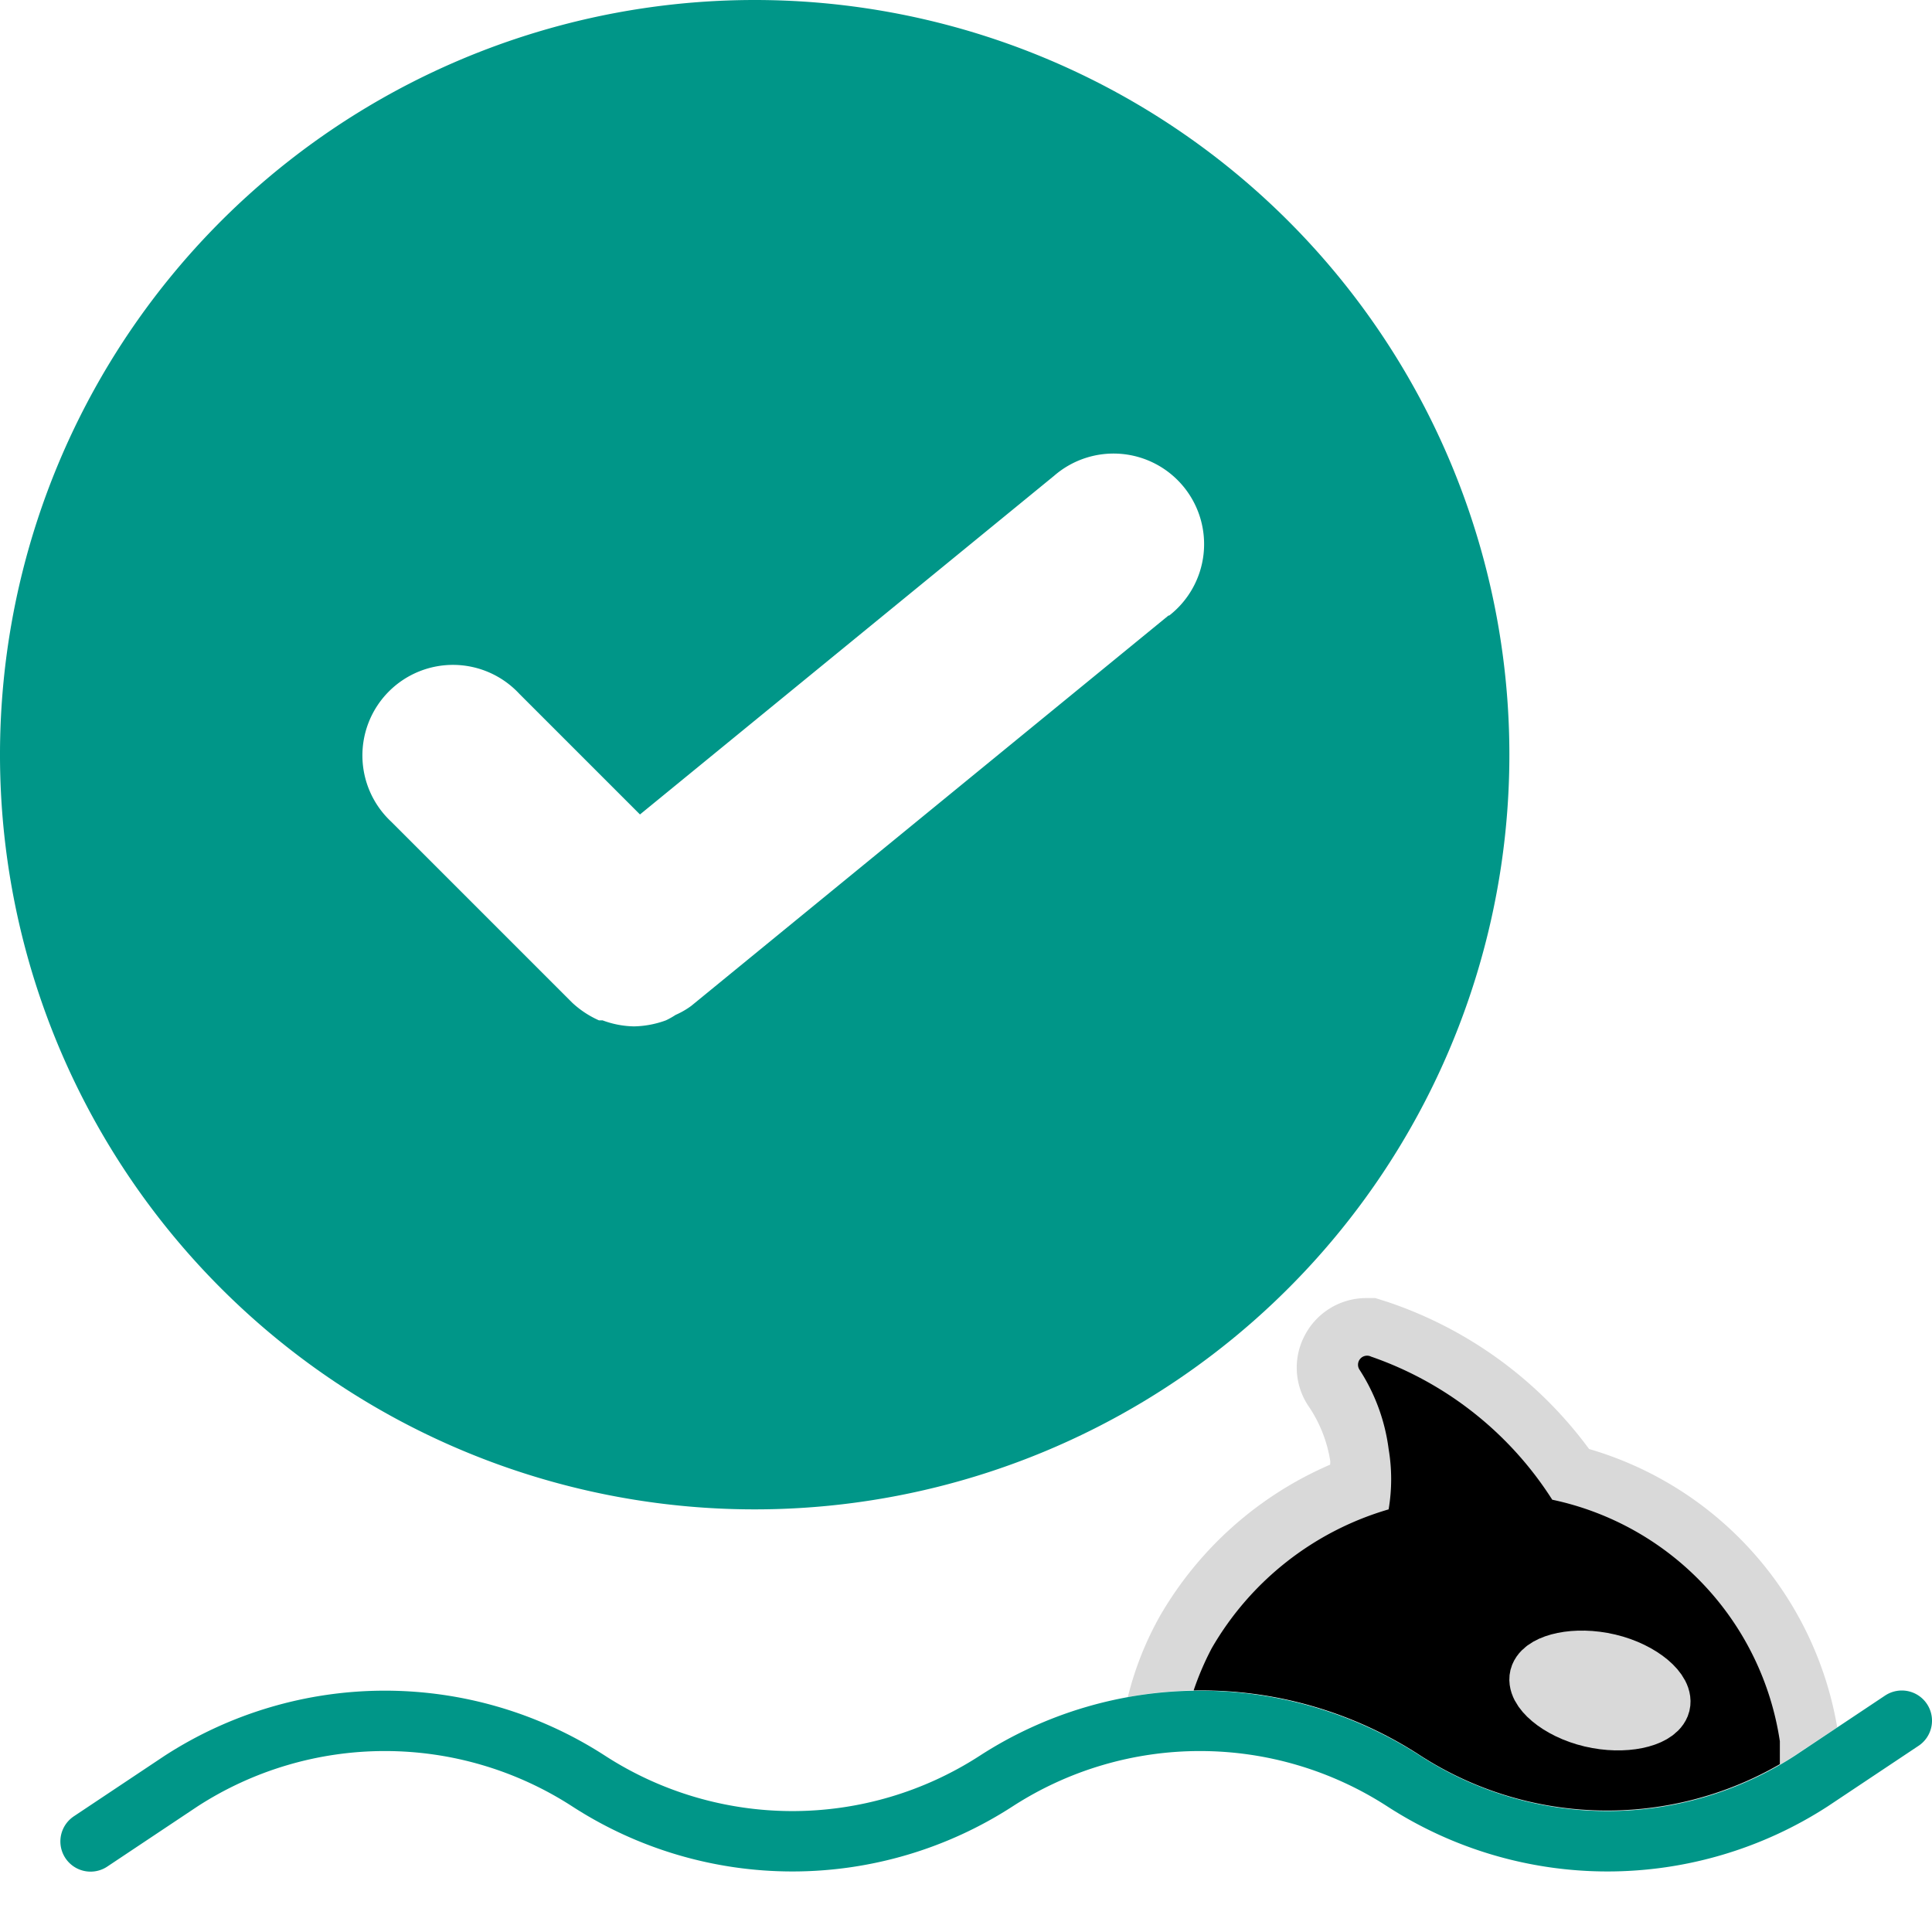 <svg xmlns="http://www.w3.org/2000/svg" viewBox="0 0 32 32"><path d="M12.5,0A12.5,12.5,0,1,0,25,12.5,12.5,12.5,0,0,0,12.5,0Zm6.86,10.19-7.91,6.47a1.35,1.35,0,0,1-.26.15,1.29,1.29,0,0,1-.16.09,1.61,1.61,0,0,1-.53.1h0a1.55,1.55,0,0,1-.52-.1l-.06,0a1.6,1.6,0,0,1-.44-.29l0,0-3-3a1.5,1.5,0,1,1,2.12-2.12l2,2,6.86-5.61a1.5,1.5,0,1,1,1.9,2.32Z" style="fill:#009688"/><path d="M23.53,29.08a5.69,5.69,0,0,0,6.19,0l.71-.47A5.82,5.82,0,0,0,26.32,24,6.85,6.85,0,0,0,23,21.57l-.22-.07h-.17a1.15,1.15,0,0,0-1,.62,1.14,1.14,0,0,0,.07,1.18,2.23,2.23,0,0,1,.35.88.22.22,0,0,1,0,.08,6,6,0,0,0-2.82,2.51,5.35,5.35,0,0,0-.53,1.34A6.61,6.61,0,0,1,23.53,29.08Z" style="fill:#d9d9d9"/><path d="M19.77,28a6.64,6.64,0,0,1,3.76,1.08,5.71,5.71,0,0,0,5.95.14c0-.13,0-.26,0-.38h0a4.82,4.82,0,0,0-3.77-4,5.81,5.81,0,0,0-3-2.37.15.15,0,0,0-.19.22A3.16,3.16,0,0,1,23,24,3,3,0,0,1,23,25a5,5,0,0,0-2.93,2.3h0A4.8,4.8,0,0,0,19.77,28Z"/><path d="M26.36,28.44c.55.13,1.05,0,1.13-.2s-.3-.55-.85-.68-1.05,0-1.13.2S25.81,28.31,26.36,28.44Z" style="fill:#d9d9d9;stroke:#d9d9d9;stroke-miterlimit:10"/><path d="M1.5,30.5l1.5-1a6.21,6.21,0,0,1,6.75,0h0a6.21,6.21,0,0,0,6.75,0h0a6.21,6.21,0,0,1,6.75,0h0a6.21,6.21,0,0,0,6.75,0l1.5-1" style="fill:none;stroke:#009688;stroke-linecap:round;stroke-linejoin:round"/></svg>